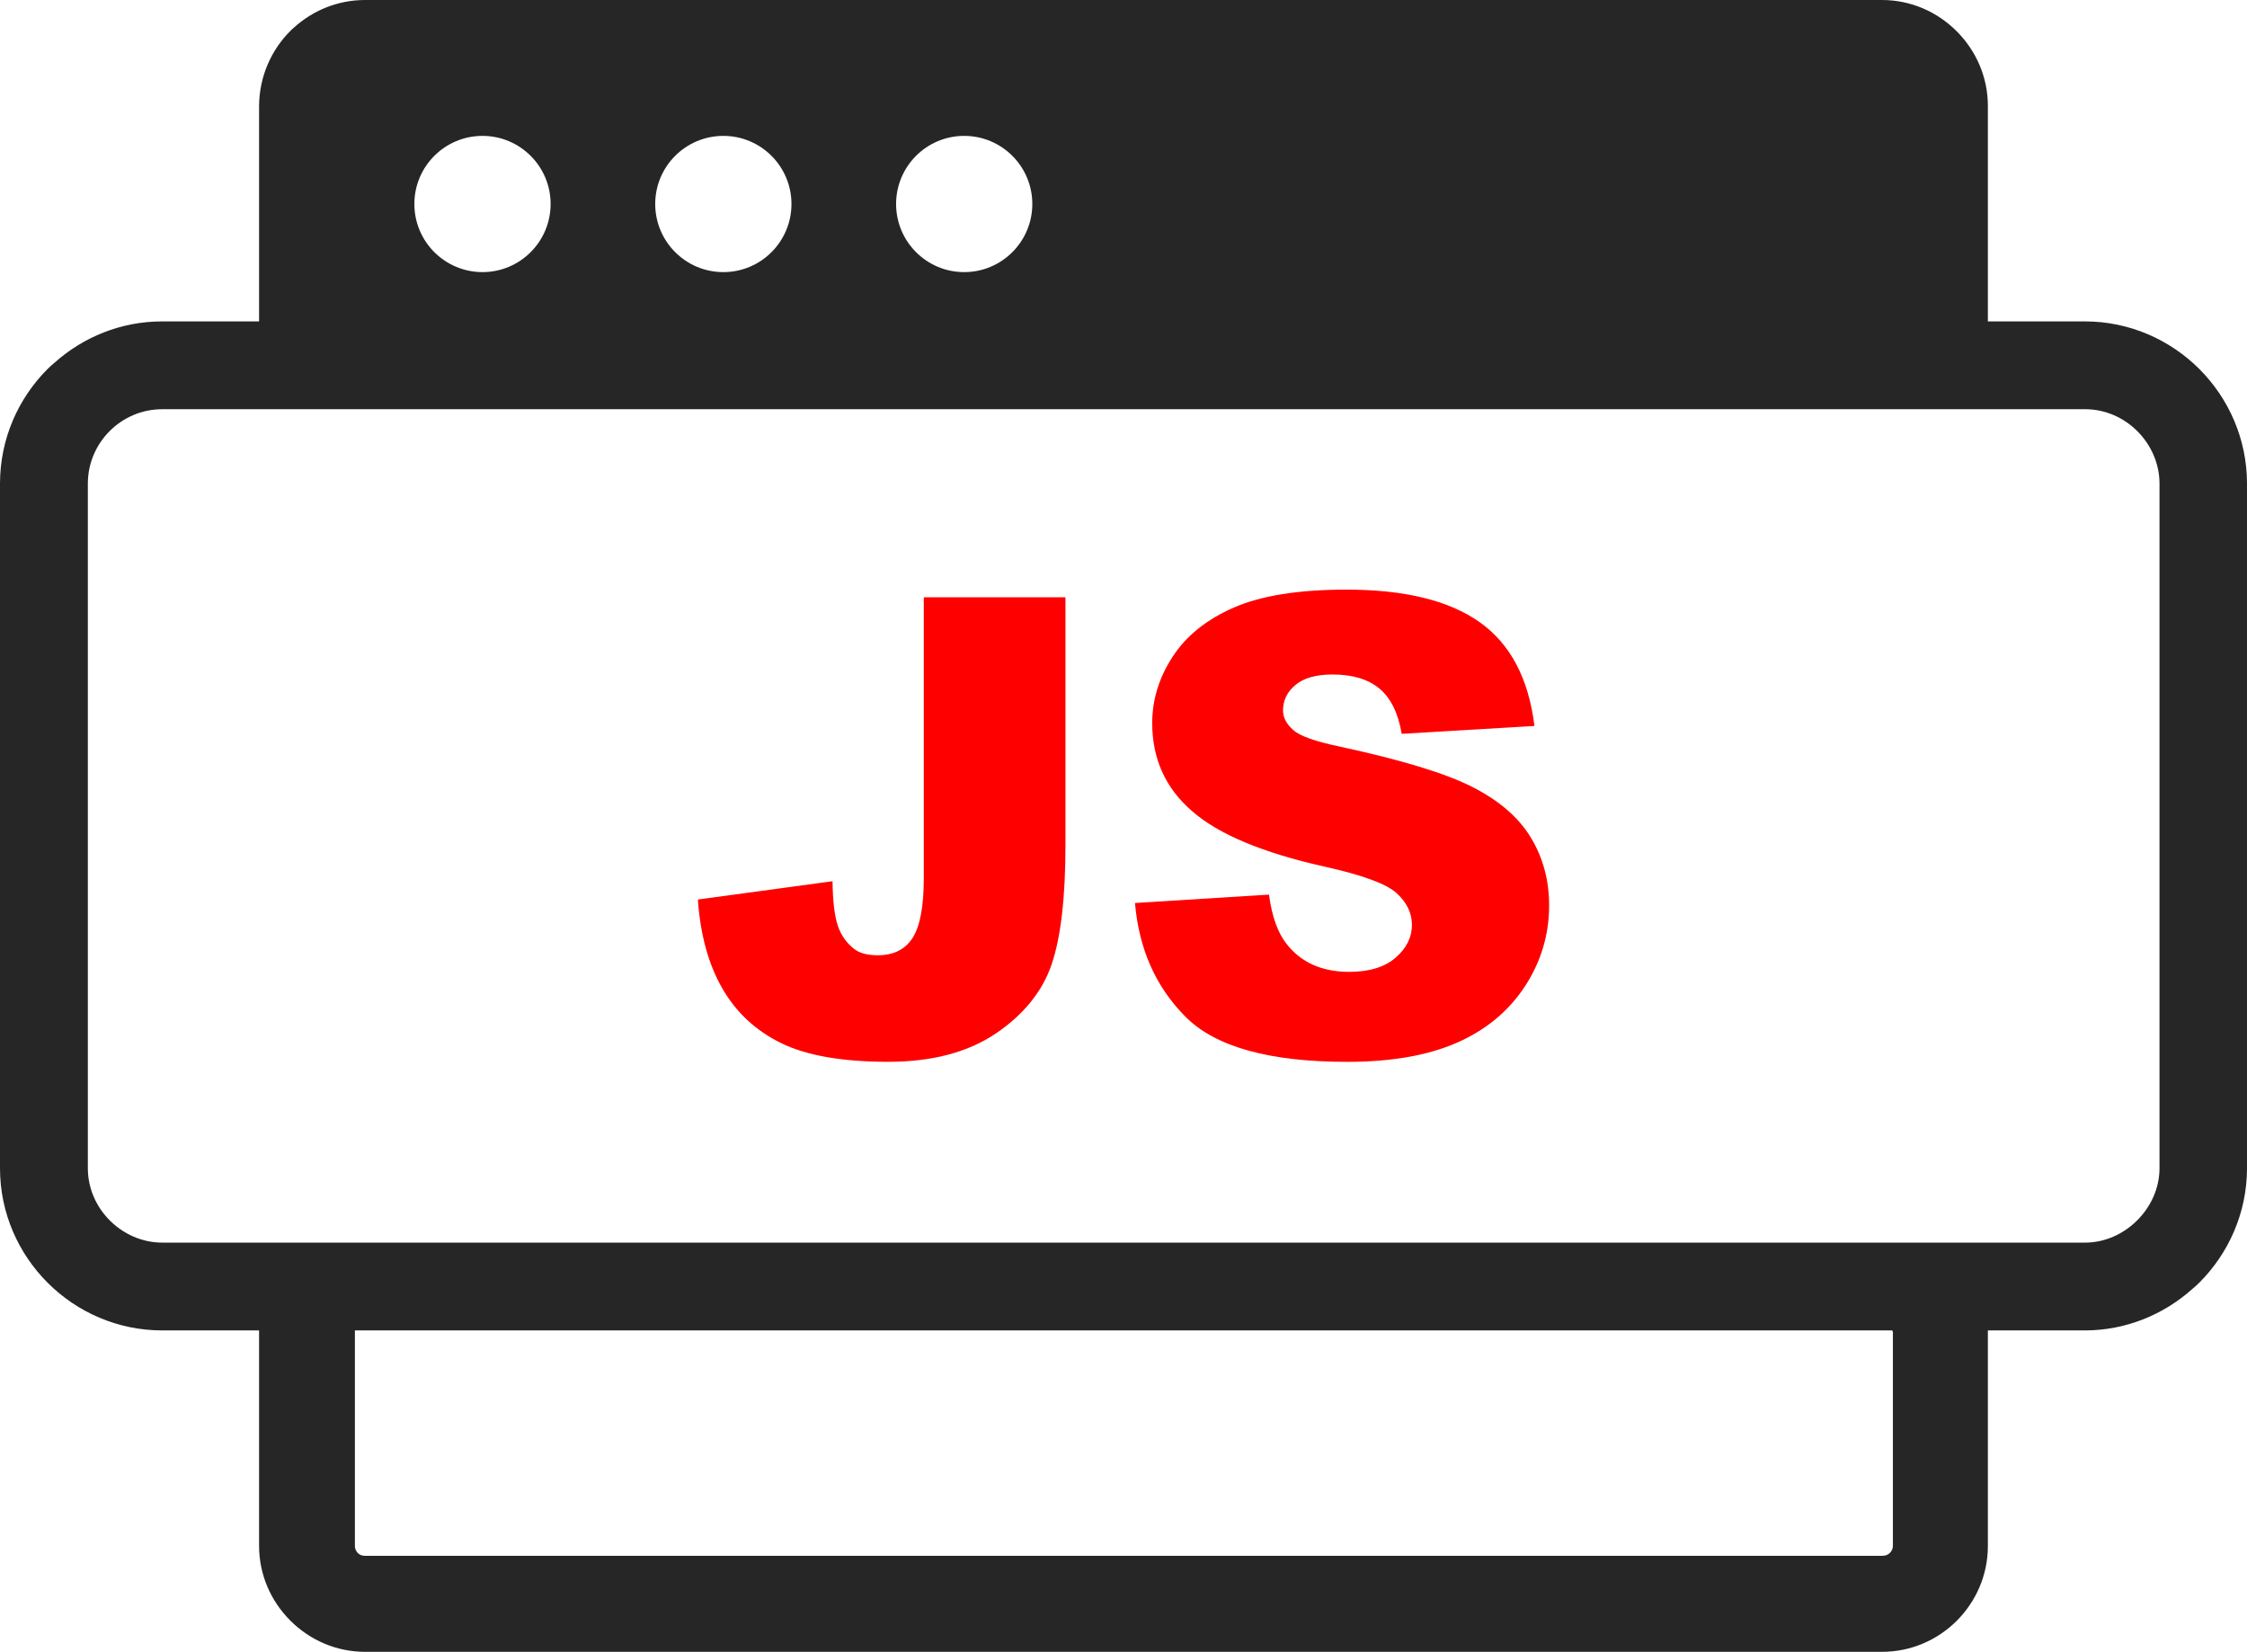<?xml version="1.0" encoding="utf-8"?><svg version="1.1" id="Layer_1" xmlns="http://www.w3.org/2000/svg" xmlns:xlink="http://www.w3.org/1999/xlink" x="0px" y="0px" viewBox="0 0 122.88 90.332" enable-background="new 0 0 122.88 90.332" xml:space="preserve"><g><path fill-rule="evenodd" clip-rule="evenodd" fill="#262626" d="M19.962,0h82.962c1.578,0,3.023,0.653,4.07,1.7l0,0l0.008,0.007 l0.007,0.009l0.009,0.007c1.046,1.054,1.691,2.492,1.691,4.069v11.784h5.303c2.443,0,4.66,1.004,6.262,2.605 c1.608,1.608,2.606,3.834,2.606,6.266v37.439c0,2.433-1.004,4.653-2.61,6.26c-0.122,0.122-0.249,0.236-0.38,0.343 c-1.569,1.403-3.637,2.267-5.878,2.267h-5.303v11.791c0,1.593-0.653,3.038-1.7,4.085c-1.045,1.046-2.492,1.7-4.085,1.7H19.962 c-1.578,0-3.023-0.647-4.078-1.7l-0.007-0.009l-0.009-0.007l-0.007-0.008c-1.047-1.054-1.693-2.492-1.693-4.07V72.756H8.871 c-2.432,0-4.657-0.997-6.265-2.607C1.004,68.547,0,66.332,0,63.887V26.447c0-2.446,0.998-4.664,2.602-6.269 c0.122-0.122,0.249-0.237,0.382-0.344c1.569-1.402,3.633-2.258,5.887-2.258h5.297V5.777c0.016-1.592,0.662-3.039,1.709-4.085 c0.061-0.063,0.122-0.124,0.192-0.178C17.1,0.577,18.468,0,19.962,0L19.962,0L19.962,0z M52.729,7.431 c2.056,0,3.724,1.669,3.724,3.724c0,2.057-1.668,3.726-3.724,3.726c-2.057,0-3.725-1.669-3.725-3.726 C49.004,9.1,50.671,7.431,52.729,7.431L52.729,7.431z M39.558,7.431c2.055,0,3.724,1.669,3.724,3.724 c0,2.057-1.669,3.726-3.724,3.726c-2.057,0-3.727-1.669-3.727-3.726C35.831,9.1,37.5,7.431,39.558,7.431L39.558,7.431z M26.387,7.431c2.055,0,3.724,1.669,3.724,3.724c0,2.057-1.669,3.726-3.724,3.726c-2.057,0-3.727-1.669-3.727-3.726 C22.66,9.1,24.33,7.431,26.387,7.431L26.387,7.431z M8.873,22.378h105.154c2.24,0,4.068,1.894,4.068,4.069v37.439 c0,2.175-1.894,4.068-4.068,4.068H8.873c-2.175,0-4.069-1.829-4.069-4.068V26.447C4.804,24.208,6.633,22.378,8.873,22.378 L8.873,22.378z M103.485,72.756H19.408v0.102v11.674v0.002v0.026l0.003,0.029l0.002,0.026l0.002,0.002l0.003,0.026l0.005,0.027 h0.002l0.005,0.025h0.002l0.007,0.026h0.001l0.008,0.025h0.001l0.009,0.023h0.001l0.011,0.025h0.002 c0.025,0.047,0.052,0.089,0.086,0.127l0,0l0.009,0.007c0.098,0.101,0.229,0.154,0.393,0.154h82.962l0.041-0.002 c0.306,0,0.553-0.245,0.553-0.55V72.857c0-0.028-0.013-0.056-0.032-0.073V72.756L103.485,72.756z"/><path fill="#FF0000" d="M50.518,32.662h7.747V46.23c0,2.85-0.25,5.02-0.756,6.509c-0.506,1.482-1.524,2.745-3.054,3.78 c-1.529,1.029-3.489,1.547-5.874,1.547c-2.524,0-4.479-0.343-5.863-1.023c-1.39-0.681-2.46-1.675-3.216-2.989 c-0.756-1.31-1.204-2.932-1.337-4.862l7.363-1.001c0.012,1.094,0.111,1.908,0.291,2.438c0.18,0.535,0.489,0.959,0.925,1.291 c0.296,0.215,0.715,0.319,1.262,0.319c0.866,0,1.5-0.319,1.908-0.959c0.401-0.64,0.604-1.722,0.604-3.239V32.662L50.518,32.662z M62.068,49.383l7.328-0.459c0.157,1.187,0.482,2.094,0.972,2.71c0.797,1.006,1.931,1.513,3.408,1.513 c1.099,0,1.948-0.257,2.541-0.774c0.6-0.518,0.896-1.116,0.896-1.797c0-0.646-0.279-1.228-0.844-1.739s-1.879-0.988-3.943-1.447 c-3.385-0.757-5.793-1.769-7.235-3.031c-1.454-1.256-2.181-2.861-2.181-4.816c0-1.279,0.372-2.489,1.116-3.629 c0.745-1.146,1.861-2.042,3.356-2.693c1.494-0.651,3.542-0.977,6.142-0.977c3.193,0,5.624,0.593,7.299,1.785 c1.676,1.187,2.67,3.077,2.99,5.671l-7.259,0.43c-0.192-1.134-0.6-1.959-1.216-2.472c-0.622-0.518-1.478-0.773-2.564-0.773 c-0.896,0-1.576,0.192-2.03,0.57c-0.453,0.378-0.681,0.843-0.681,1.39c0,0.396,0.187,0.75,0.553,1.07 c0.354,0.332,1.216,0.634,2.576,0.919c3.374,0.727,5.787,1.465,7.241,2.21c1.46,0.745,2.524,1.664,3.188,2.769 c0.663,1.099,0.994,2.333,0.994,3.699c0,1.6-0.441,3.077-1.326,4.432c-0.89,1.35-2.122,2.379-3.716,3.077 c-1.588,0.698-3.589,1.047-6.009,1.047c-4.245,0-7.188-0.82-8.822-2.454C63.208,53.978,62.283,51.901,62.068,49.383L62.068,49.383z"/></g></svg>